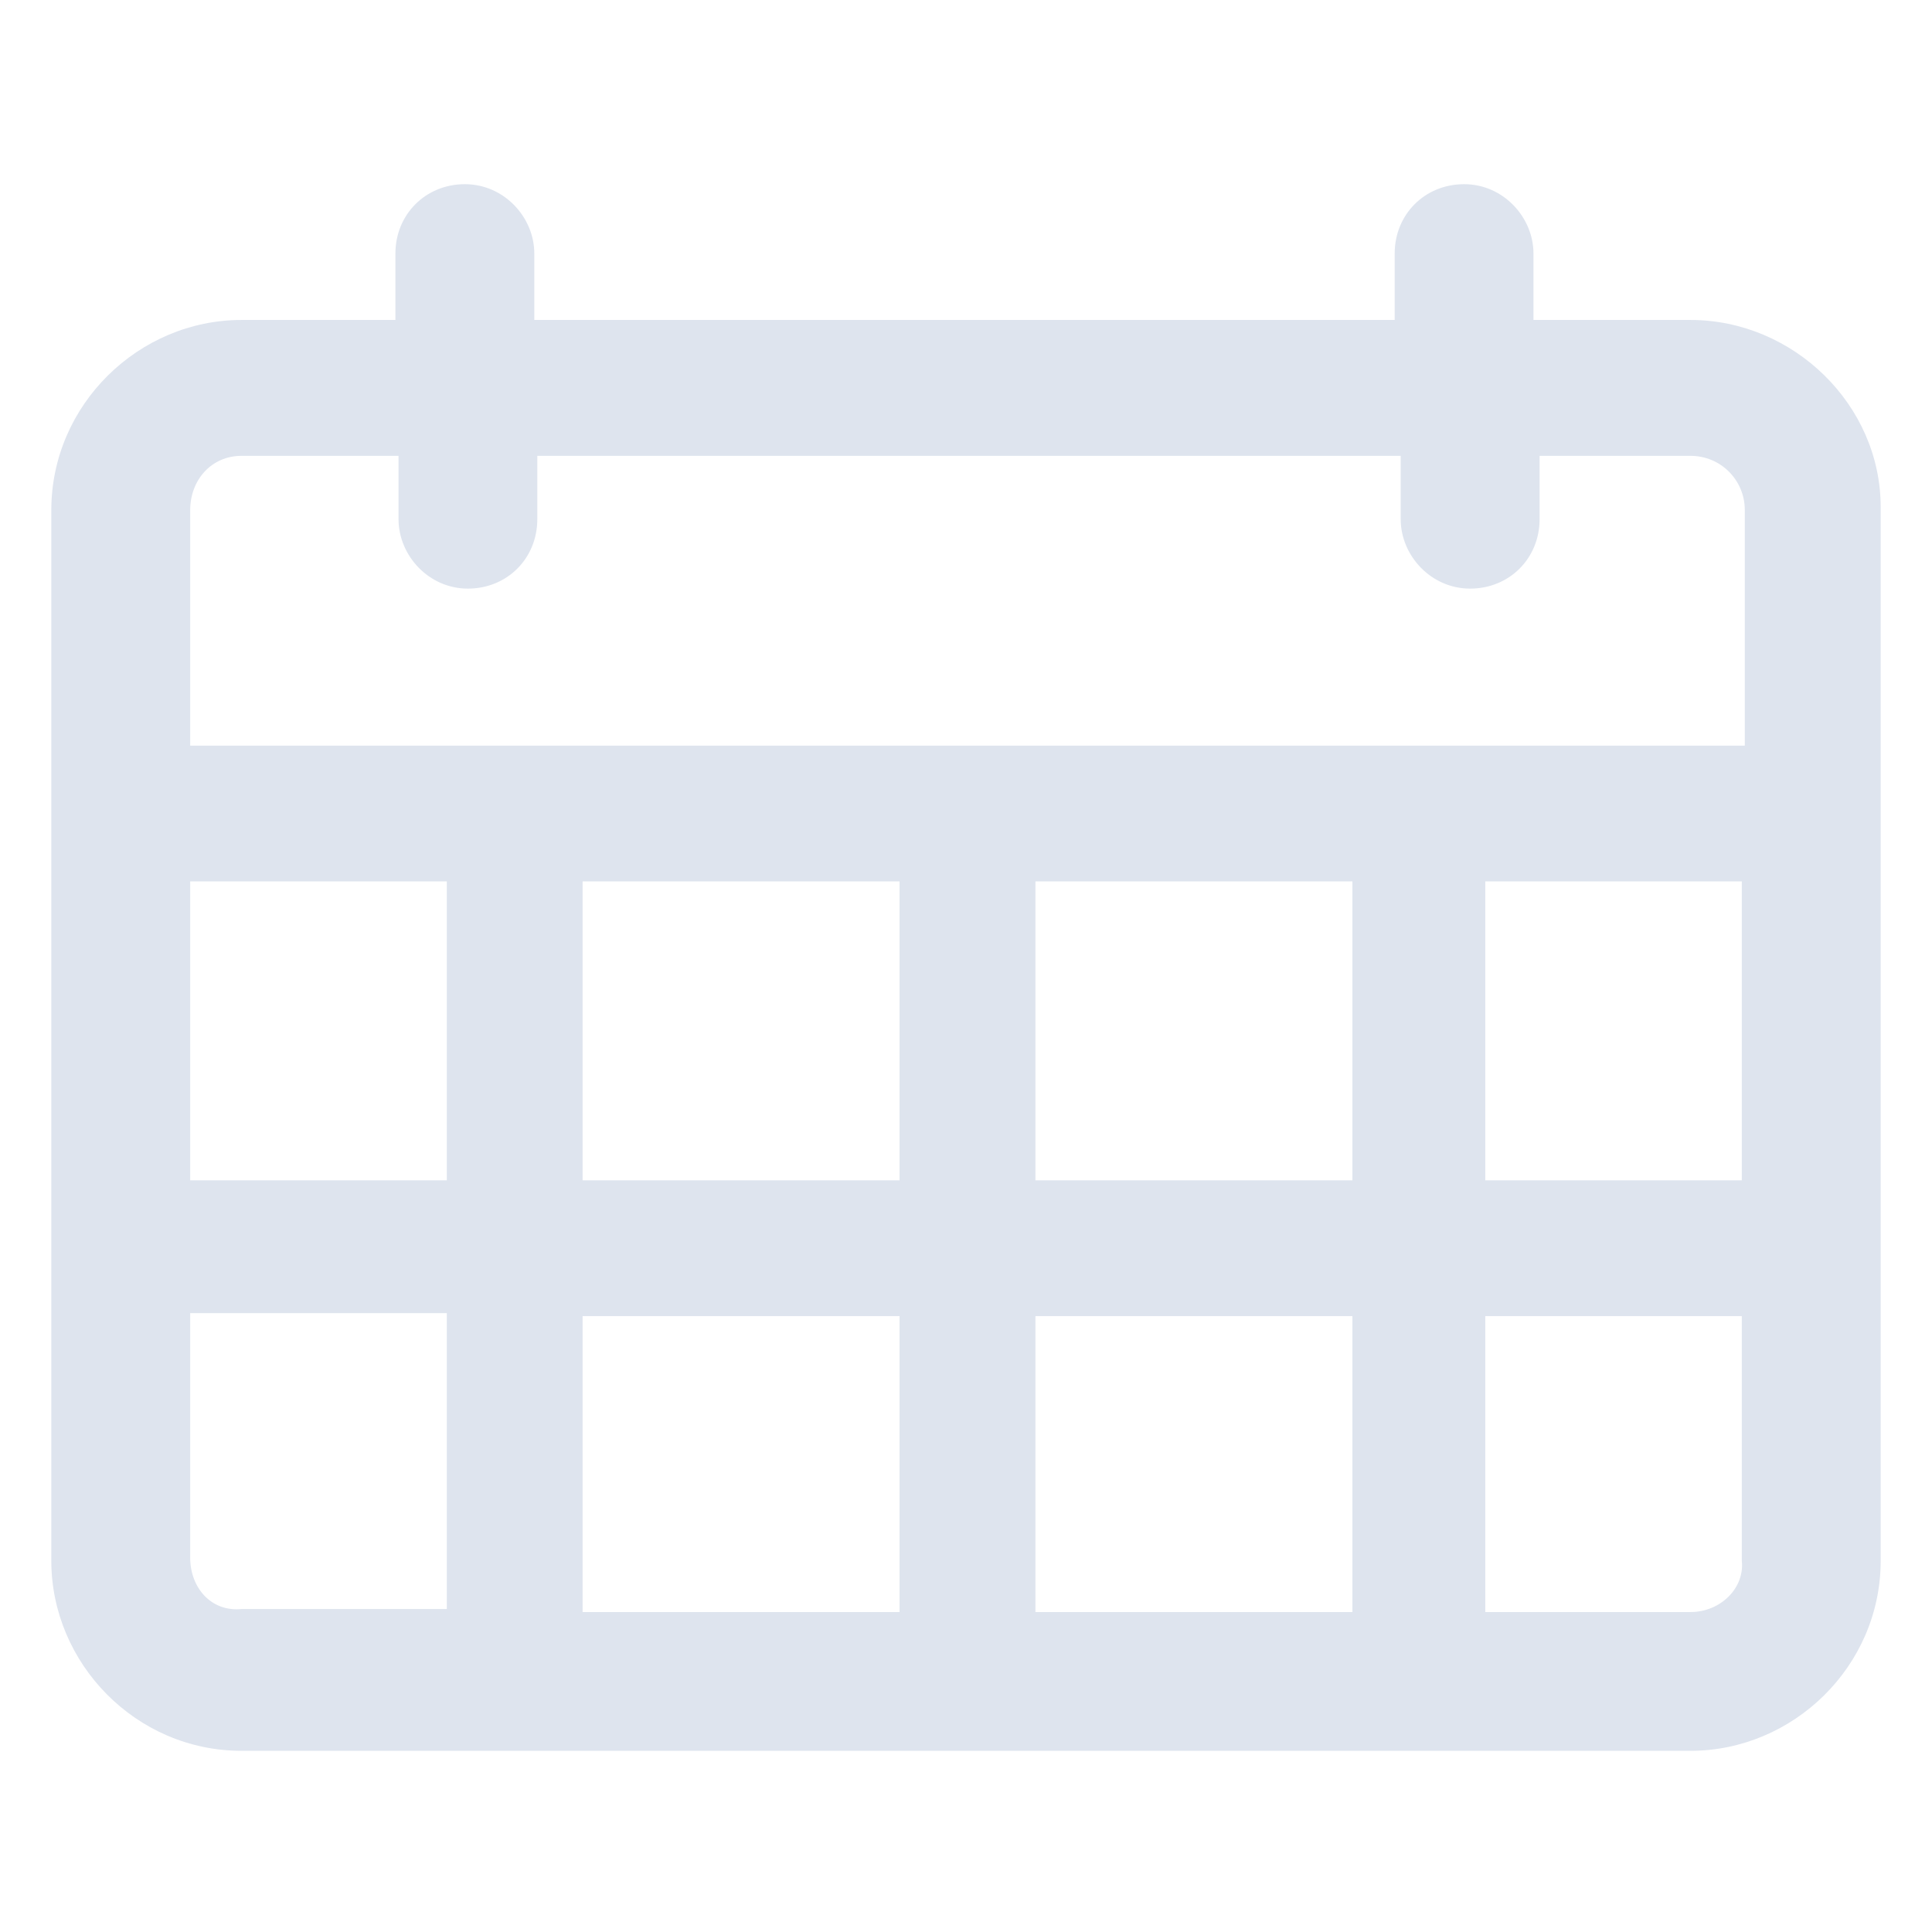 <svg width="18" height="18" viewBox="0 0 18 18" fill="none" xmlns="http://www.w3.org/2000/svg">
<path d="M15.75 2.981H14.287V2.362C14.287 2.025 14.006 1.716 13.641 1.716C13.275 1.716 12.994 1.997 12.994 2.362V2.981H4.978V2.362C4.978 2.025 4.697 1.716 4.331 1.716C3.966 1.716 3.684 1.997 3.684 2.362V2.981H2.25C1.294 2.981 0.478 3.769 0.478 4.753V14.541C0.478 15.497 1.266 16.312 2.25 16.312H15.75C16.706 16.312 17.522 15.525 17.522 14.541V4.725C17.522 3.769 16.706 2.981 15.75 2.981ZM1.772 8.212H4.163V10.997H1.772V8.212ZM5.428 8.212H8.381V10.997H5.428V8.212ZM8.381 12.262V15.019H5.428V12.262H8.381ZM9.647 12.262H12.6V15.019H9.647V12.262ZM9.647 10.997V8.212H12.6V10.997H9.647ZM13.838 8.212H16.228V10.997H13.838V8.212ZM2.25 4.247H3.713V4.837C3.713 5.175 3.994 5.484 4.359 5.484C4.725 5.484 5.006 5.203 5.006 4.837V4.247H13.05V4.837C13.05 5.175 13.331 5.484 13.697 5.484C14.062 5.484 14.344 5.203 14.344 4.837V4.247H15.75C16.031 4.247 16.256 4.472 16.256 4.753V6.947H1.772V4.753C1.772 4.472 1.969 4.247 2.25 4.247ZM1.772 14.512V12.234H4.163V14.991H2.25C1.969 15.019 1.772 14.794 1.772 14.512ZM15.75 15.019H13.838V12.262H16.228V14.541C16.256 14.794 16.031 15.019 15.75 15.019Z" fill="#DEE4EE"/>
</svg>
